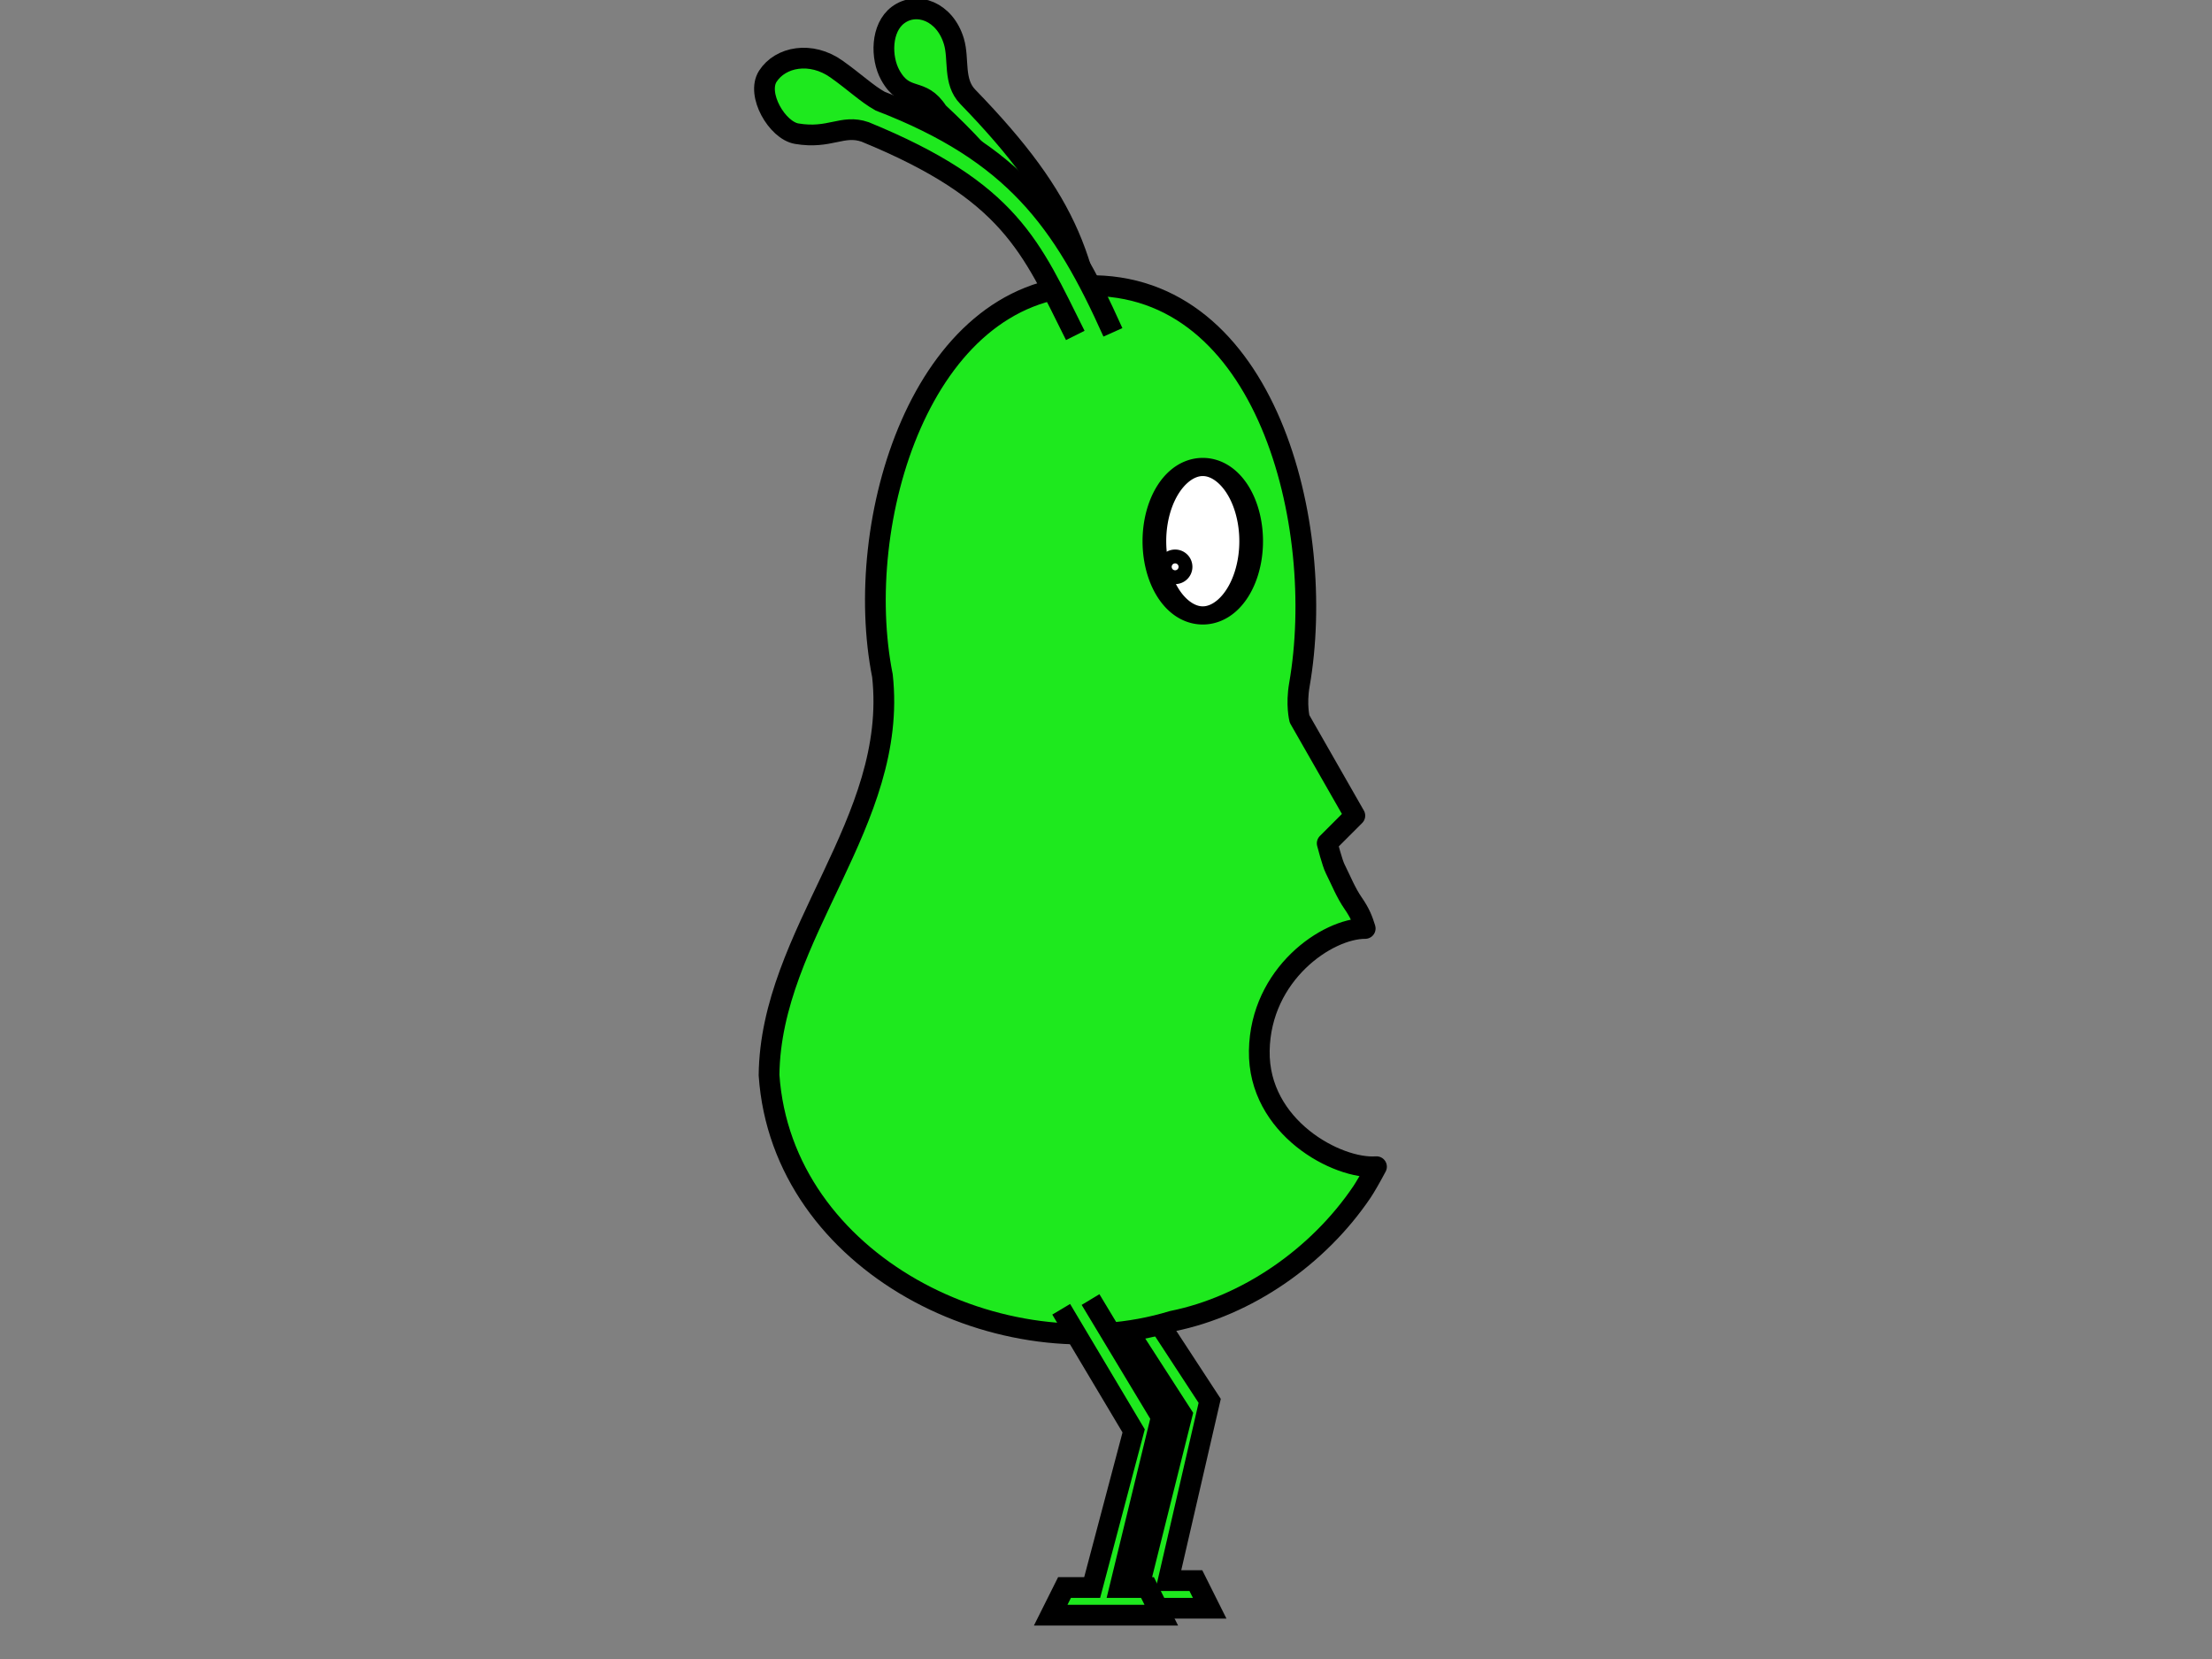 <?xml version="1.0" encoding="UTF-8" standalone="no"?>
<!-- Created with Inkscape (http://www.inkscape.org/) -->
<svg
   xmlns:dc="http://purl.org/dc/elements/1.1/"
   xmlns:cc="http://web.resource.org/cc/"
   xmlns:rdf="http://www.w3.org/1999/02/22-rdf-syntax-ns#"
   xmlns:svg="http://www.w3.org/2000/svg"
   xmlns="http://www.w3.org/2000/svg"
   xmlns:xlink="http://www.w3.org/1999/xlink"
   xmlns:sodipodi="http://inkscape.sourceforge.net/DTD/sodipodi-0.dtd"
   xmlns:inkscape="http://www.inkscape.org/namespaces/inkscape"
   width="320px"
   height="240px"
   id="svg2"
   sodipodi:version="0.32"
   inkscape:version="0.42.2"
   sodipodi:docbase="/home/joe/programming/gnumch/data/animation/pics"
   sodipodi:docname="fraidy__eating_right_02.svg"
   inkscape:export-filename="/home/joe/programming/gnumch/data/animation/pics/muncher__eating_down_01.png"
   inkscape:export-xdpi="36.000000"
   inkscape:export-ydpi="36.000000">
  <rect width="100%" height="100%" fill="#808080" stroke="none"/>
  <defs
     id="defs3">
    <linearGradient
       id="linearGradient2531">
      <stop
         style="stop-color:#91c5a9;stop-opacity:1;"
         offset="0"
         id="stop2533" />
      <stop
         id="stop2539"
         offset="0.07"
         style="stop-color:#91c5a9;stop-opacity:1;" />
      <stop
         style="stop-color:#9107a9;stop-opacity:1;"
         offset="1"
         id="stop2535" />
    </linearGradient>
    <linearGradient
       inkscape:collect="always"
       xlink:href="#linearGradient2531"
       id="linearGradient3270"
       x1="161.717"
       y1="195.708"
       x2="161.459"
       y2="12.573"
       gradientUnits="userSpaceOnUse" />
  </defs>
  <sodipodi:namedview
     id="base"
     pagecolor="#ffffff"
     bordercolor="#666666"
     borderopacity="1.0"
     inkscape:pageopacity="0.0000000"
     inkscape:pageshadow="2"
     inkscape:zoom="3.8833333"
     inkscape:cx="160.00000"
     inkscape:cy="120.00000"
     inkscape:document-units="px"
     inkscape:current-layer="layer2"
     showborder="true"
     borderlayer="top"
     showgrid="true"
     inkscape:grid-bbox="true"
     inkscape:grid-points="false"
     showguides="true"
     gridspacingx="2px"
     gridspacingy="2px"
     gridtolerance="2px"
     inkscape:window-width="1479"
     inkscape:window-height="1107"
     inkscape:window-x="0"
     inkscape:window-y="30" />
  <g
     style="display:none"
     inkscape:label="Layer 1"
     inkscape:groupmode="layer"
     id="layer1">
    <path
       style="fill:#0055ff;fill-opacity:1;fill-rule:evenodd;stroke:#000000;stroke-width:2.5;stroke-linecap:butt;stroke-linejoin:miter;stroke-miterlimit:4;stroke-opacity:1"
       d="M 16,40 L 256,40 L 256,104 L 80,104 L 80,72 L 48,72 L 48,128 L 280,128 L 280,80 L 312,80 L 312,160 L 16,160 L 16,40 z "
       id="path1061"
       sodipodi:nodetypes="ccccccccccccc" />
    <path
       style="fill:#0055ff;fill-opacity:1;fill-rule:evenodd;stroke:#000000;stroke-width:4;stroke-linecap:butt;stroke-linejoin:miter;stroke-miterlimit:4;stroke-opacity:1"
       d="M 150,160 L 134,160 L 154,188 L 134,212 L 134,232 L 178,232 L 178,212 L 150,212 L 166,188 L 150,160 z "
       id="path1064"
       sodipodi:nodetypes="czcccccccs" />
    <path
       style="fill:#0055ff;fill-opacity:1;fill-rule:evenodd;stroke:#000000;stroke-width:4;stroke-linecap:butt;stroke-linejoin:miter;stroke-miterlimit:4;stroke-opacity:1"
       d="M 178,160 L 162,160 L 182,188 L 162,212 L 162,232 L 206,232 L 206,212 L 178,212 L 194,188 L 178,160 z "
       id="path2091"
       sodipodi:nodetypes="czcccccccs" />
  </g>
  <g
     style="display:inline"
     inkscape:label="Layer 2"
     id="layer2"
     inkscape:groupmode="layer">
    <path
       style="opacity:1;color:#000000;fill:#1ee91e;fill-opacity:1;fill-rule:evenodd;stroke:#000000;stroke-width:3;stroke-linecap:butt;stroke-linejoin:miter;marker:none;marker-start:none;marker-mid:none;marker-end:none;stroke-miterlimit:4;stroke-dasharray:none;stroke-dashoffset:0;stroke-opacity:1;visibility:visible;display:inline;overflow:visible"
       d="M 160.519,188.407 L 171,204.658 L 165,228.658 L 161,228.658 L 159,232.658 L 175,232.658 L 173,228.658 L 169,228.658 L 175,202.658 L 164.763,187"
       id="path25922"
       sodipodi:nodetypes="cccccccccc" />
    <path
       style="color:#000000;fill:#1ee91e;fill-opacity:1;fill-rule:evenodd;stroke:#000000;stroke-width:3;stroke-linecap:butt;stroke-linejoin:miter;marker:none;marker-start:none;marker-mid:none;marker-end:none;stroke-miterlimit:4;stroke-dashoffset:0;stroke-opacity:1;visibility:visible;display:inline;overflow:visible;stroke-dasharray:none"
       d="M 159,56 C 157.936,38.33 154.72,29.177 140,14 C 137.863,11.796 138.775,8.599 138,6 C 136.699,1.635 132.62,0.167 129.924,2.166 C 127.421,4.022 127.403,8.343 128.79,10.856 C 130.989,14.838 133.262,12.42 135.672,16.223 C 152.344,31.73 152.269,40.241 153.748,54.501"
       id="path1580"
       sodipodi:nodetypes="csssscc" />
    <path
       id="path25875"
       style="color:#000000;fill:#1ee91e;fill-opacity:1;fill-rule:evenodd;stroke:#000000;stroke-width:3;stroke-linecap:butt;stroke-linejoin:round;stroke-miterlimit:4;stroke-dashoffset:0;stroke-opacity:1;marker:none;marker-start:none;marker-mid:none;marker-end:none;visibility:visible;display:inline;overflow:visible;stroke-dasharray:none"
       d="M 192,122 C 192,122 192.733,124.849 193.154,125.685 C 193.996,127.355 194.687,129.128 195.753,130.666 C 196.771,132.134 197.132,133.135 197.499,134.316 C 191.979,134.316 182.358,140.905 182.176,152 C 181.994,163.095 193.467,169.209 199.132,168.78 C 198.316,170.322 197.466,171.791 197.023,172.444 C 190.7,181.794 180.423,188.941 169.595,191.123 C 144.976,198.649 113.131,182.888 111.254,155.534 C 111.481,135.057 129.975,118.906 127.659,97.757 C 123.217,75.491 133.285,41.864 157.206,41.324 C 183.243,40.737 192,76 187.976,99.067 C 187.472,101.954 188,104 188,104 L 196,118 L 192,122 z "
       sodipodi:nodetypes="cssczcccccssccc" />
    <path
       style="color:#000000;fill:#1ee91e;fill-opacity:1;fill-rule:evenodd;stroke:#000000;stroke-width:3;stroke-linecap:butt;stroke-linejoin:miter;marker:none;marker-start:none;marker-mid:none;marker-end:none;stroke-miterlimit:4;stroke-dashoffset:0;stroke-opacity:1;visibility:visible;display:inline;overflow:visible;stroke-dasharray:none"
       d="M 161,48.078 C 153.773,31.918 146.673,22.076 127.321,14.629 C 125.417,13.566 123.672,11.881 121.025,10 C 117.313,7.362 112.896,8.21 111.079,11.032 C 109.391,13.652 112.422,18.859 115.252,19.338 C 120.068,20.153 121.851,17.957 125.144,19.082 C 146.213,27.714 149.144,35.705 155.557,48.527"
       id="path25928"
       sodipodi:nodetypes="ccssscc" />
    <path
       sodipodi:type="arc"
       style="opacity:1;color:#000000;fill:#ffffff;fill-opacity:1;fill-rule:evenodd;stroke:#000000;stroke-width:3.426;stroke-linecap:butt;stroke-linejoin:miter;marker:none;marker-start:none;marker-mid:none;marker-end:none;stroke-miterlimit:4;stroke-dasharray:none;stroke-dashoffset:0;stroke-opacity:1;visibility:visible;display:inline;overflow:visible"
       id="path2052"
       sodipodi:cx="143.00000"
       sodipodi:cy="80.000000"
       sodipodi:rx="7.0000000"
       sodipodi:ry="14.000000"
       d="M 150 80 A 7 14 0 1 1  136,80 A 7 14 0 1 1  150 80 z"
       transform="matrix(1,0,0,0.767,31,16.933)" />
    <path
       sodipodi:type="arc"
       style="opacity:1;color:#000000;fill:#ffffff;fill-opacity:1;fill-rule:evenodd;stroke:#000000;stroke-width:3;stroke-linecap:butt;stroke-linejoin:round;marker:none;marker-start:none;marker-mid:none;marker-end:none;stroke-miterlimit:4;stroke-dasharray:none;stroke-dashoffset:0;stroke-opacity:1;visibility:visible;display:inline;overflow:visible"
       id="path2788"
       sodipodi:cx="173.00000"
       sodipodi:cy="81.000000"
       sodipodi:rx="1.0000000"
       sodipodi:ry="1.0000000"
       d="M 174 81 A 1 1 0 1 1  172,81 A 1 1 0 1 1  174 81 z"
       transform="translate(-3,1)" />
    <path
       style="opacity:1;color:#000000;fill:#1ee91e;fill-opacity:1;fill-rule:evenodd;stroke:#000000;stroke-width:3;stroke-linecap:butt;stroke-linejoin:miter;marker:none;marker-start:none;marker-mid:none;marker-end:none;stroke-miterlimit:4;stroke-dasharray:none;stroke-dashoffset:0;stroke-opacity:1;visibility:visible;display:inline;overflow:visible"
       d="M 153.519,189.407 L 164,207 L 158,229.658 L 154,229.658 L 152,233.658 L 168,233.658 L 166,229.658 L 162,229.658 L 168,205 L 157.763,188"
       id="path1582"
       sodipodi:nodetypes="cccccccccc" />
  </g>
</svg>
